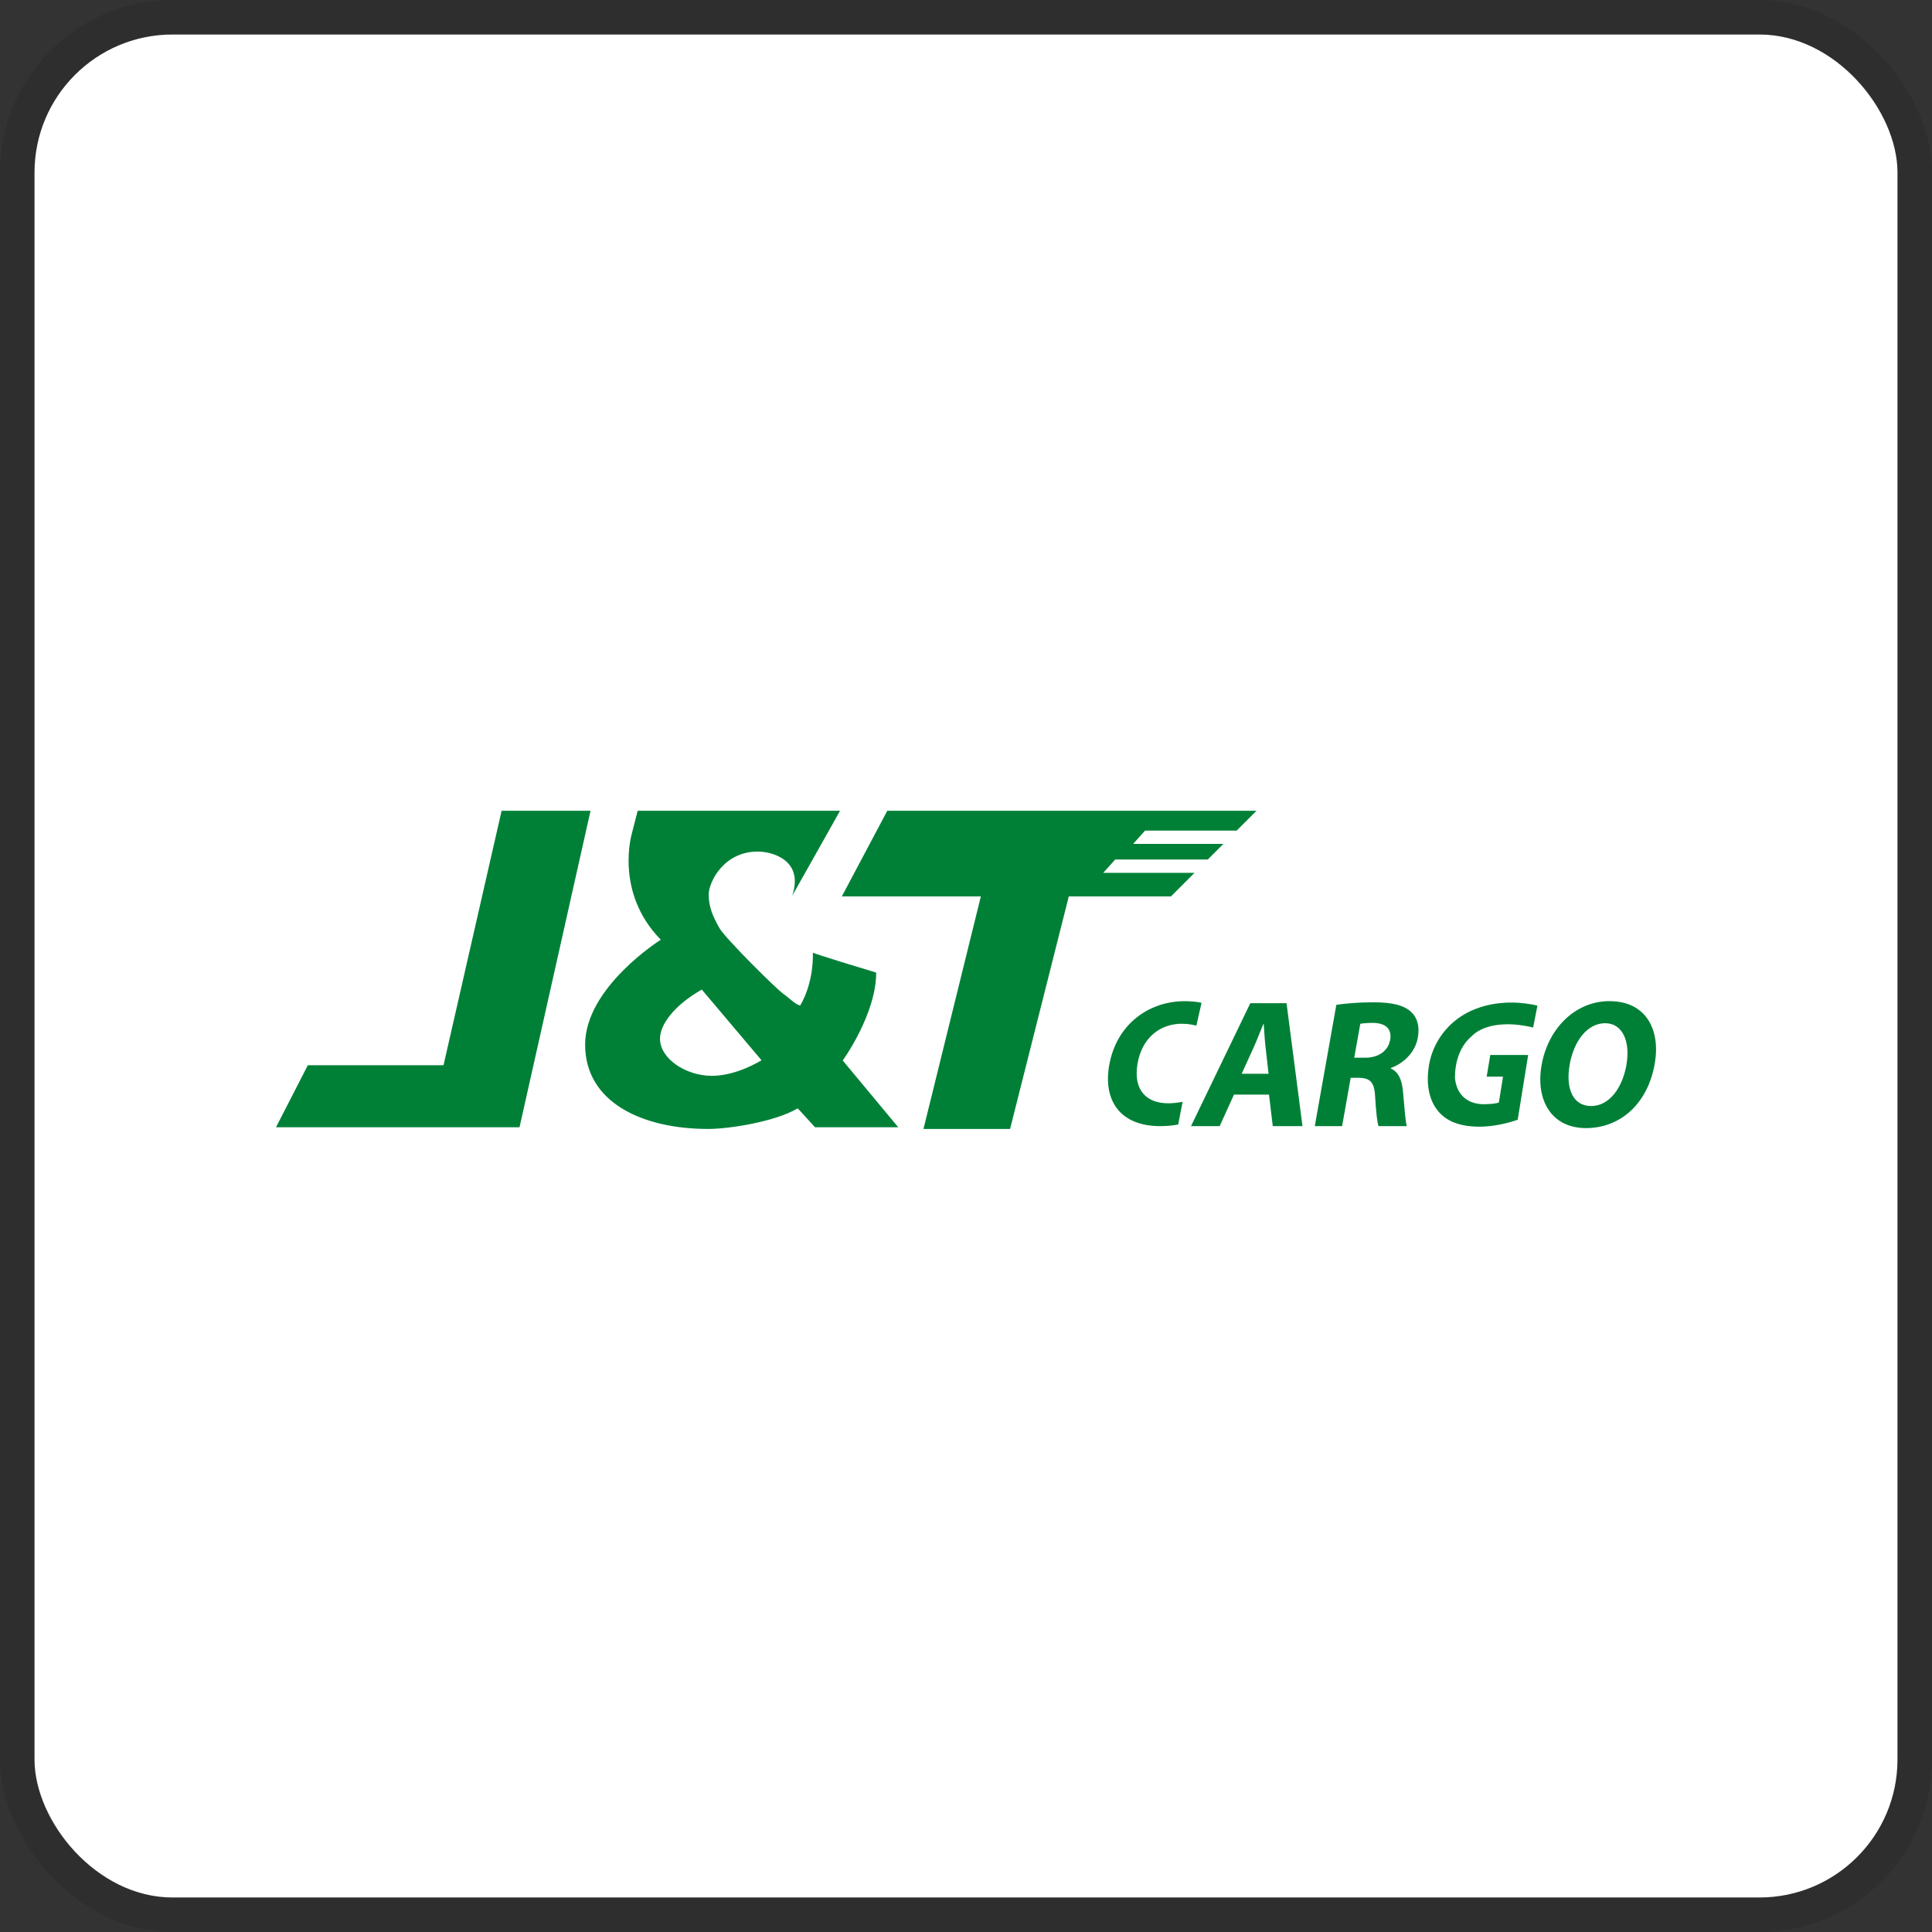 <svg width="112" height="112" viewBox="0 0 112 112" fill="none" xmlns="http://www.w3.org/2000/svg">
<rect x="0" y="0" width="112" height="112" fill="#333333" stroke="none"/>
<g clip-path="url(#clip0_766_101)">
<rect x="2" y="2" width="108" height="108" rx="8" fill="white"/>
<path fill-rule="evenodd" clip-rule="evenodd" d="M34.234 47H29.079L25.711 61.752H17.845L16 65.348H30.117L34.234 47ZM85.038 58.719C83.882 59.33 83.06 60.453 82.84 61.744C82.84 61.752 82.84 61.757 82.84 61.765C82.661 62.811 82.836 63.739 83.324 64.354C83.813 64.99 84.607 65.315 85.775 65.315C86.623 65.315 87.506 65.083 87.983 64.912L88.589 61.158H86.394L86.183 62.416H87.132L86.891 63.91C86.765 63.976 86.35 64.012 86.016 64.012C85.104 64.012 84.493 63.503 84.359 62.608C84.35 62.554 84.346 62.498 84.346 62.441C84.35 60.812 85.258 60.124 85.258 60.124C85.315 60.067 85.372 60.01 85.438 59.961C85.438 59.961 85.951 59.435 87.192 59.383C87.539 59.366 87.938 59.387 88.398 59.468C88.553 59.497 88.711 59.525 88.878 59.566L89.127 58.299C89.127 58.299 88.992 58.263 88.76 58.218H88.736C88.035 58.092 86.488 57.953 85.034 58.719H85.038ZM68.519 59.35C68.845 59.35 69.122 59.395 69.354 59.46L69.655 58.133C69.386 58.075 69.056 58.039 68.678 58.039C66.609 58.039 64.716 59.37 64.3 61.765C63.95 63.764 64.903 65.283 67.261 65.283C67.652 65.283 68.002 65.246 68.303 65.189L68.539 63.968L68.56 63.87C68.295 63.923 68.002 63.959 67.729 63.959C66.54 63.959 65.893 63.3 65.893 62.217C65.893 62.046 65.909 61.862 65.942 61.667C66.214 60.107 67.297 59.346 68.523 59.346L68.519 59.35ZM94.294 61.695C94.058 63.08 93.284 64.118 92.242 64.118C91.199 64.118 90.755 63.137 90.992 61.74C91.228 60.356 92.014 59.317 93.052 59.317C94.09 59.317 94.51 60.417 94.29 61.695H94.294ZM93.317 58.039C95.406 58.039 96.269 59.676 95.931 61.642C95.532 63.98 93.936 65.397 91.944 65.397C89.953 65.397 89.017 63.8 89.363 61.769C89.729 59.635 91.305 58.035 93.317 58.035V58.039ZM80.584 60.291C80.474 60.914 79.928 61.317 79.134 61.317H78.507L78.857 59.35C78.975 59.33 79.204 59.297 79.59 59.297C80.323 59.309 80.702 59.635 80.588 60.291H80.584ZM79.623 58.104C78.772 58.104 77.998 58.169 77.469 58.251L76.219 65.283H77.803L78.3 62.481H78.78C79.427 62.493 79.688 62.734 79.721 63.621C79.774 64.497 79.839 65.071 79.916 65.283H81.553C81.468 65.006 81.41 64.077 81.333 63.275C81.272 62.62 81.085 62.143 80.629 61.944V61.911C81.28 61.687 82.034 61.064 82.192 60.156C82.31 59.501 82.168 59.004 81.809 58.666C81.378 58.263 80.674 58.104 79.623 58.104ZM71.98 62.249L72.668 60.739C72.856 60.327 73.059 59.786 73.238 59.362H73.259C73.287 59.786 73.32 60.315 73.369 60.739L73.54 62.249H71.976H71.98ZM74.582 58.157L75.506 65.283H73.784L73.564 63.454H71.536L70.706 65.283H69.044L72.481 58.157H74.582ZM41.262 62.367C39.78 62.367 38.261 61.386 38.261 60.213C38.261 59.423 39.031 58.308 40.684 57.367L44.145 61.463C44.145 61.463 42.74 62.367 41.262 62.367ZM48.86 61.484L52.073 65.348H47.248L46.246 64.252C44.898 65.042 42.247 65.446 41.054 65.446C37.206 65.446 33.92 63.886 33.92 60.559C33.92 57.233 38.306 54.476 38.306 54.476C35.602 51.719 36.632 48.307 36.632 48.307L36.966 47H48.697C48.697 47 47.561 49.04 45.928 51.923C46.62 49.826 44.715 49.366 43.929 49.366C41.95 49.366 41.083 51.137 41.083 51.866C41.083 52.595 41.352 53.173 41.698 53.788C42.044 54.403 45.024 57.347 45.411 57.615C45.794 57.884 46.124 58.251 46.392 58.287C47.219 56.862 47.121 55.229 47.121 55.229C47.121 55.229 47.235 55.307 50.794 56.382C50.794 58.804 48.852 61.48 48.852 61.48L48.86 61.484ZM63.959 50.599H69.248L67.884 51.964H61.959L58.555 65.446H53.535L56.861 51.964H48.803L51.438 47H72.843L71.691 48.152H66.381L65.689 48.922H70.921L70.017 49.826H64.651L63.959 50.596V50.599Z" fill="#008037"/>
</g>
<rect x="1" y="1" width="110" height="110" rx="9" stroke="black" stroke-opacity="0.1" stroke-width="2"/>
<defs>
<clipPath id="clip0_766_101">
<rect x="2" y="2" width="108" height="108" rx="8" fill="white"/>
</clipPath>
</defs>
</svg>
